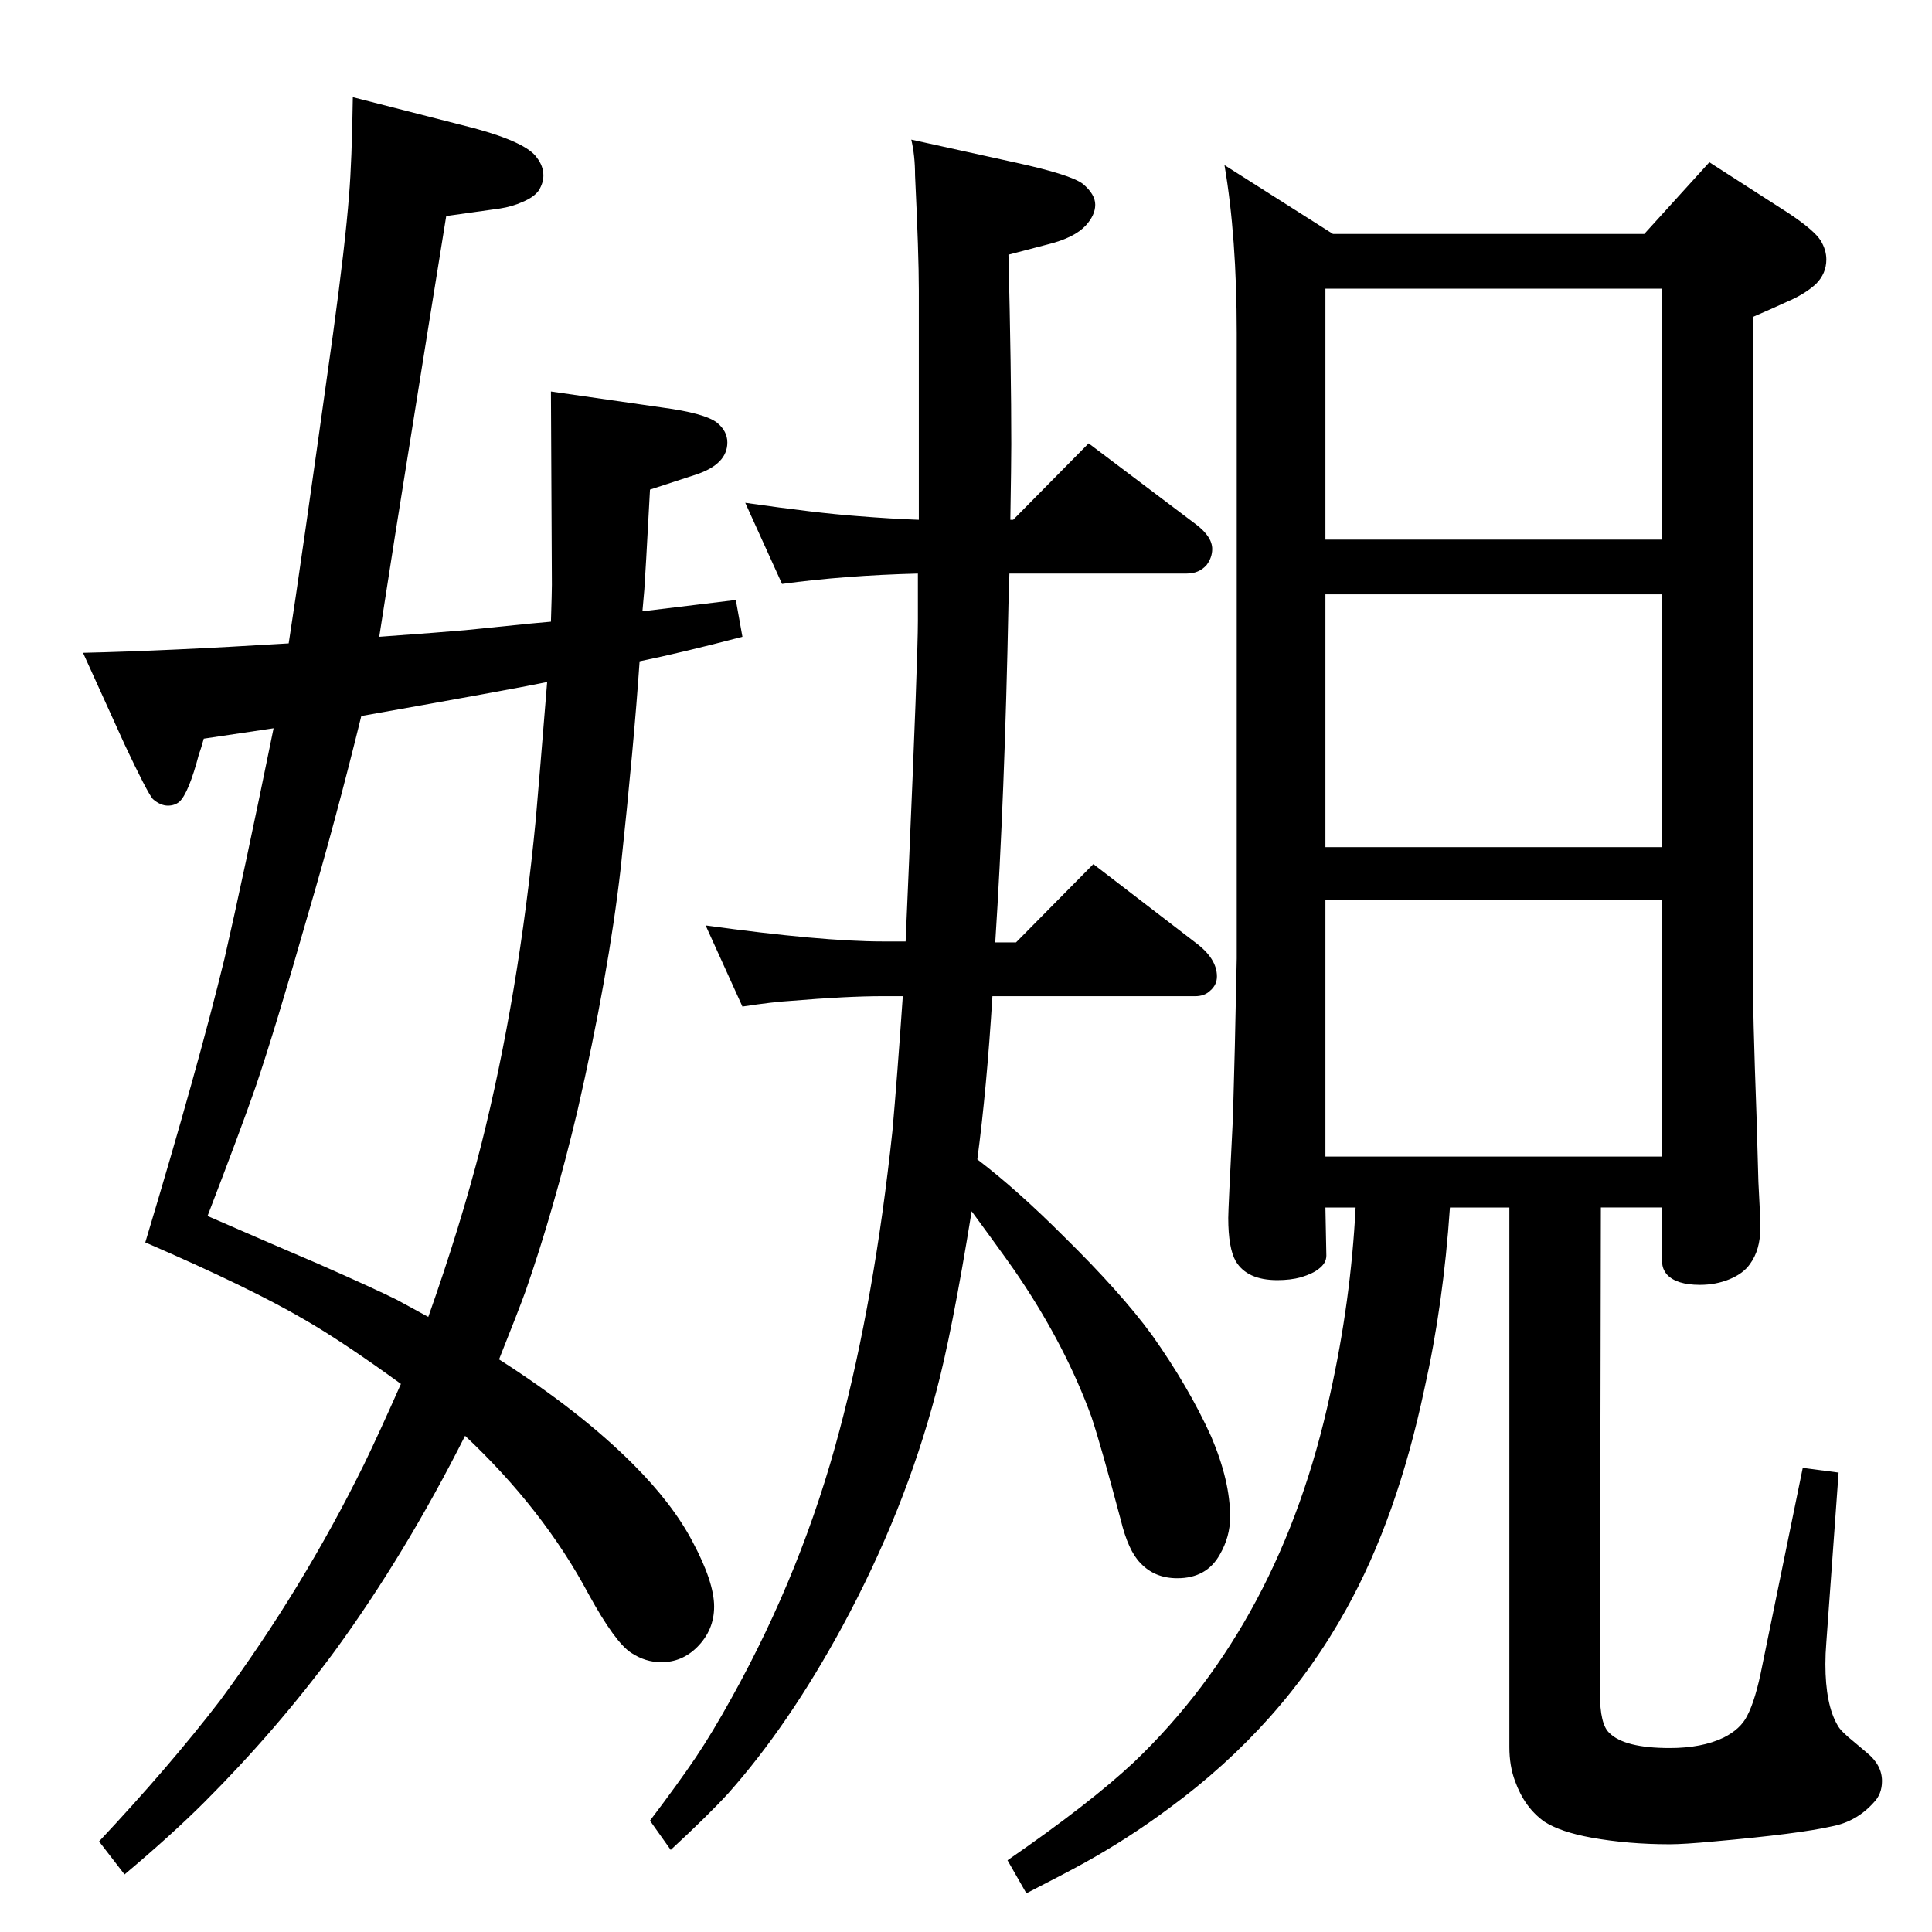 <?xml version="1.0" standalone="no"?>
<!DOCTYPE svg PUBLIC "-//W3C//DTD SVG 1.1//EN" "http://www.w3.org/Graphics/SVG/1.1/DTD/svg11.dtd" >
<svg xmlns="http://www.w3.org/2000/svg" xmlns:xlink="http://www.w3.org/1999/xlink" version="1.1" viewBox="0 -339 2048 2048">
  <g transform="matrix(1 0 0 -1 0 1709)">
   <path fill="currentColor"
d="M1055 1049h22l82 83l108 -83q23 -17 23 -36q0 -9 -7 -15q-6 -6 -16 -6h-215q-6 -98 -16 -173q42 -32 92 -82q60 -59 93 -104q39 -55 63 -108q20 -47 20 -85q0 -21 -11 -40q-14 -25 -45 -25q-24 0 -39 16q-13 13 -21 46q-21 79 -31 109q-27 74 -76 147q-7 11 -51 71
q-21 -130 -38 -193q-33 -125 -99 -247q-57 -105 -121 -177q-21 -23 -61 -60l-22 31q31 41 48.5 67t38.5 64q75 135 114 283q37 139 56 317q5 56 11 143h-21q-38 0 -98 -5q-18 -1 -51 -6l-39 86q123 -17 188 -17h24l3 70q10 231 10 270v18v32q-78 -2 -144 -11l-39 86
q77 -11 118 -14q37 -3 66 -4v243q0 39 -4 122q0 21 -4 38l109 -24q60 -13 73 -23q13 -11 13 -22t-10 -22q-12 -13 -40 -20l-42 -11q3 -122 3 -201q0 -19 -1 -80h3l80 81l114 -86q17 -13 17 -26q0 -9 -6 -17q-8 -9 -21 -9h-188l-1 -33q-4 -204 -14 -358zM681 1400l99 12
l7 -39q-65 -17 -109 -26q-6 -88 -20 -219q-13 -114 -46 -258q-25 -105 -55 -191q-8 -22 -28 -72q86 -55 142 -111q42 -42 63 -82q23 -43 23 -69q0 -25 -18 -43q-16 -16 -38 -16q-17 0 -32 10q-17 11 -45 62q-48 90 -131 168q-63 -125 -138 -228q-62 -84 -138 -160
q-35 -35 -85 -77l-27 35q75 80 128 149q88 119 153 251q16 33 39 85q-62 45 -102 68q-58 34 -169 82q56 186 84 301q20 87 52 244l-74 -11q-3 -11 -5 -16q-11 -42 -21 -51q-5 -4 -12 -4q-8 0 -16 7q-6 7 -30 58l-44 97q88 2 218 10q12 77 47 328q13 95 17 147q3 36 4 104
l129 -33q55 -15 66 -31q7 -9 7 -19q0 -8 -5 -16q-5 -7 -17 -12q-11 -5 -24 -7l-57 -8l-19 -118l-35 -219l-17 -109q69 5 91 7l69 7l22 2q1 32 1 39l-1 205l118 -17q45 -6 58 -16q11 -9 11 -21q0 -23 -33 -34l-49 -16l-4 -73l-2 -33zM454 652q34 96 56 182q40 159 58 346
q4 46 12 145q-39 -8 -197 -36q-27 -110 -57 -212q-34 -119 -55 -181q-16 -46 -51 -137q78 -34 118 -51q59 -26 83 -38zM1697 768l-1 -515q0 -33 10 -42q16 -16 64 -16q34 0 57 11q18 9 25 23q9 17 16 53l43 210l38 -5l-13 -180q-1 -12 -1 -23q0 -43 13 -65q3 -6 18 -18
l13 -11q16 -13 16 -30q0 -14 -9 -23q-18 -20 -44 -25q-35 -8 -125 -16q-32 -3 -47 -3q-44 0 -83 7q-33 6 -50 17q-21 15 -31 43q-6 16 -6 36v572h-63q-7 -103 -27 -192q-29 -137 -83 -234q-68 -123 -188 -211q-43 -32 -90 -58q-20 -11 -61 -32l-20 35q87 60 134 104
q156 149 208 390q22 99 27 198h-32l1 -51q0 -8 -8 -14q-6 -5 -19 -9q-11 -3 -25 -3q-32 0 -44 20q-8 14 -8 46q0 9 5 107l2 75l2 93v663q0 102 -13 178l115 -73h330l69 76l84 -54q27 -18 34 -29q6 -10 6 -20q0 -15 -11 -26q-12 -11 -31 -19q-15 -7 -36 -16v-689
q0 -48 4 -158l2 -70q2 -35 2 -49q0 -23 -11 -38q-7 -10 -21.5 -16t-31.5 -6q-25 0 -35 11q-5 6 -5 13v58h-65zM1405 822h357v272h-357v-272zM1405 1150h357v268h-357v-268zM1405 1476h357v266h-357v-266z" />
  </g>

</svg>

